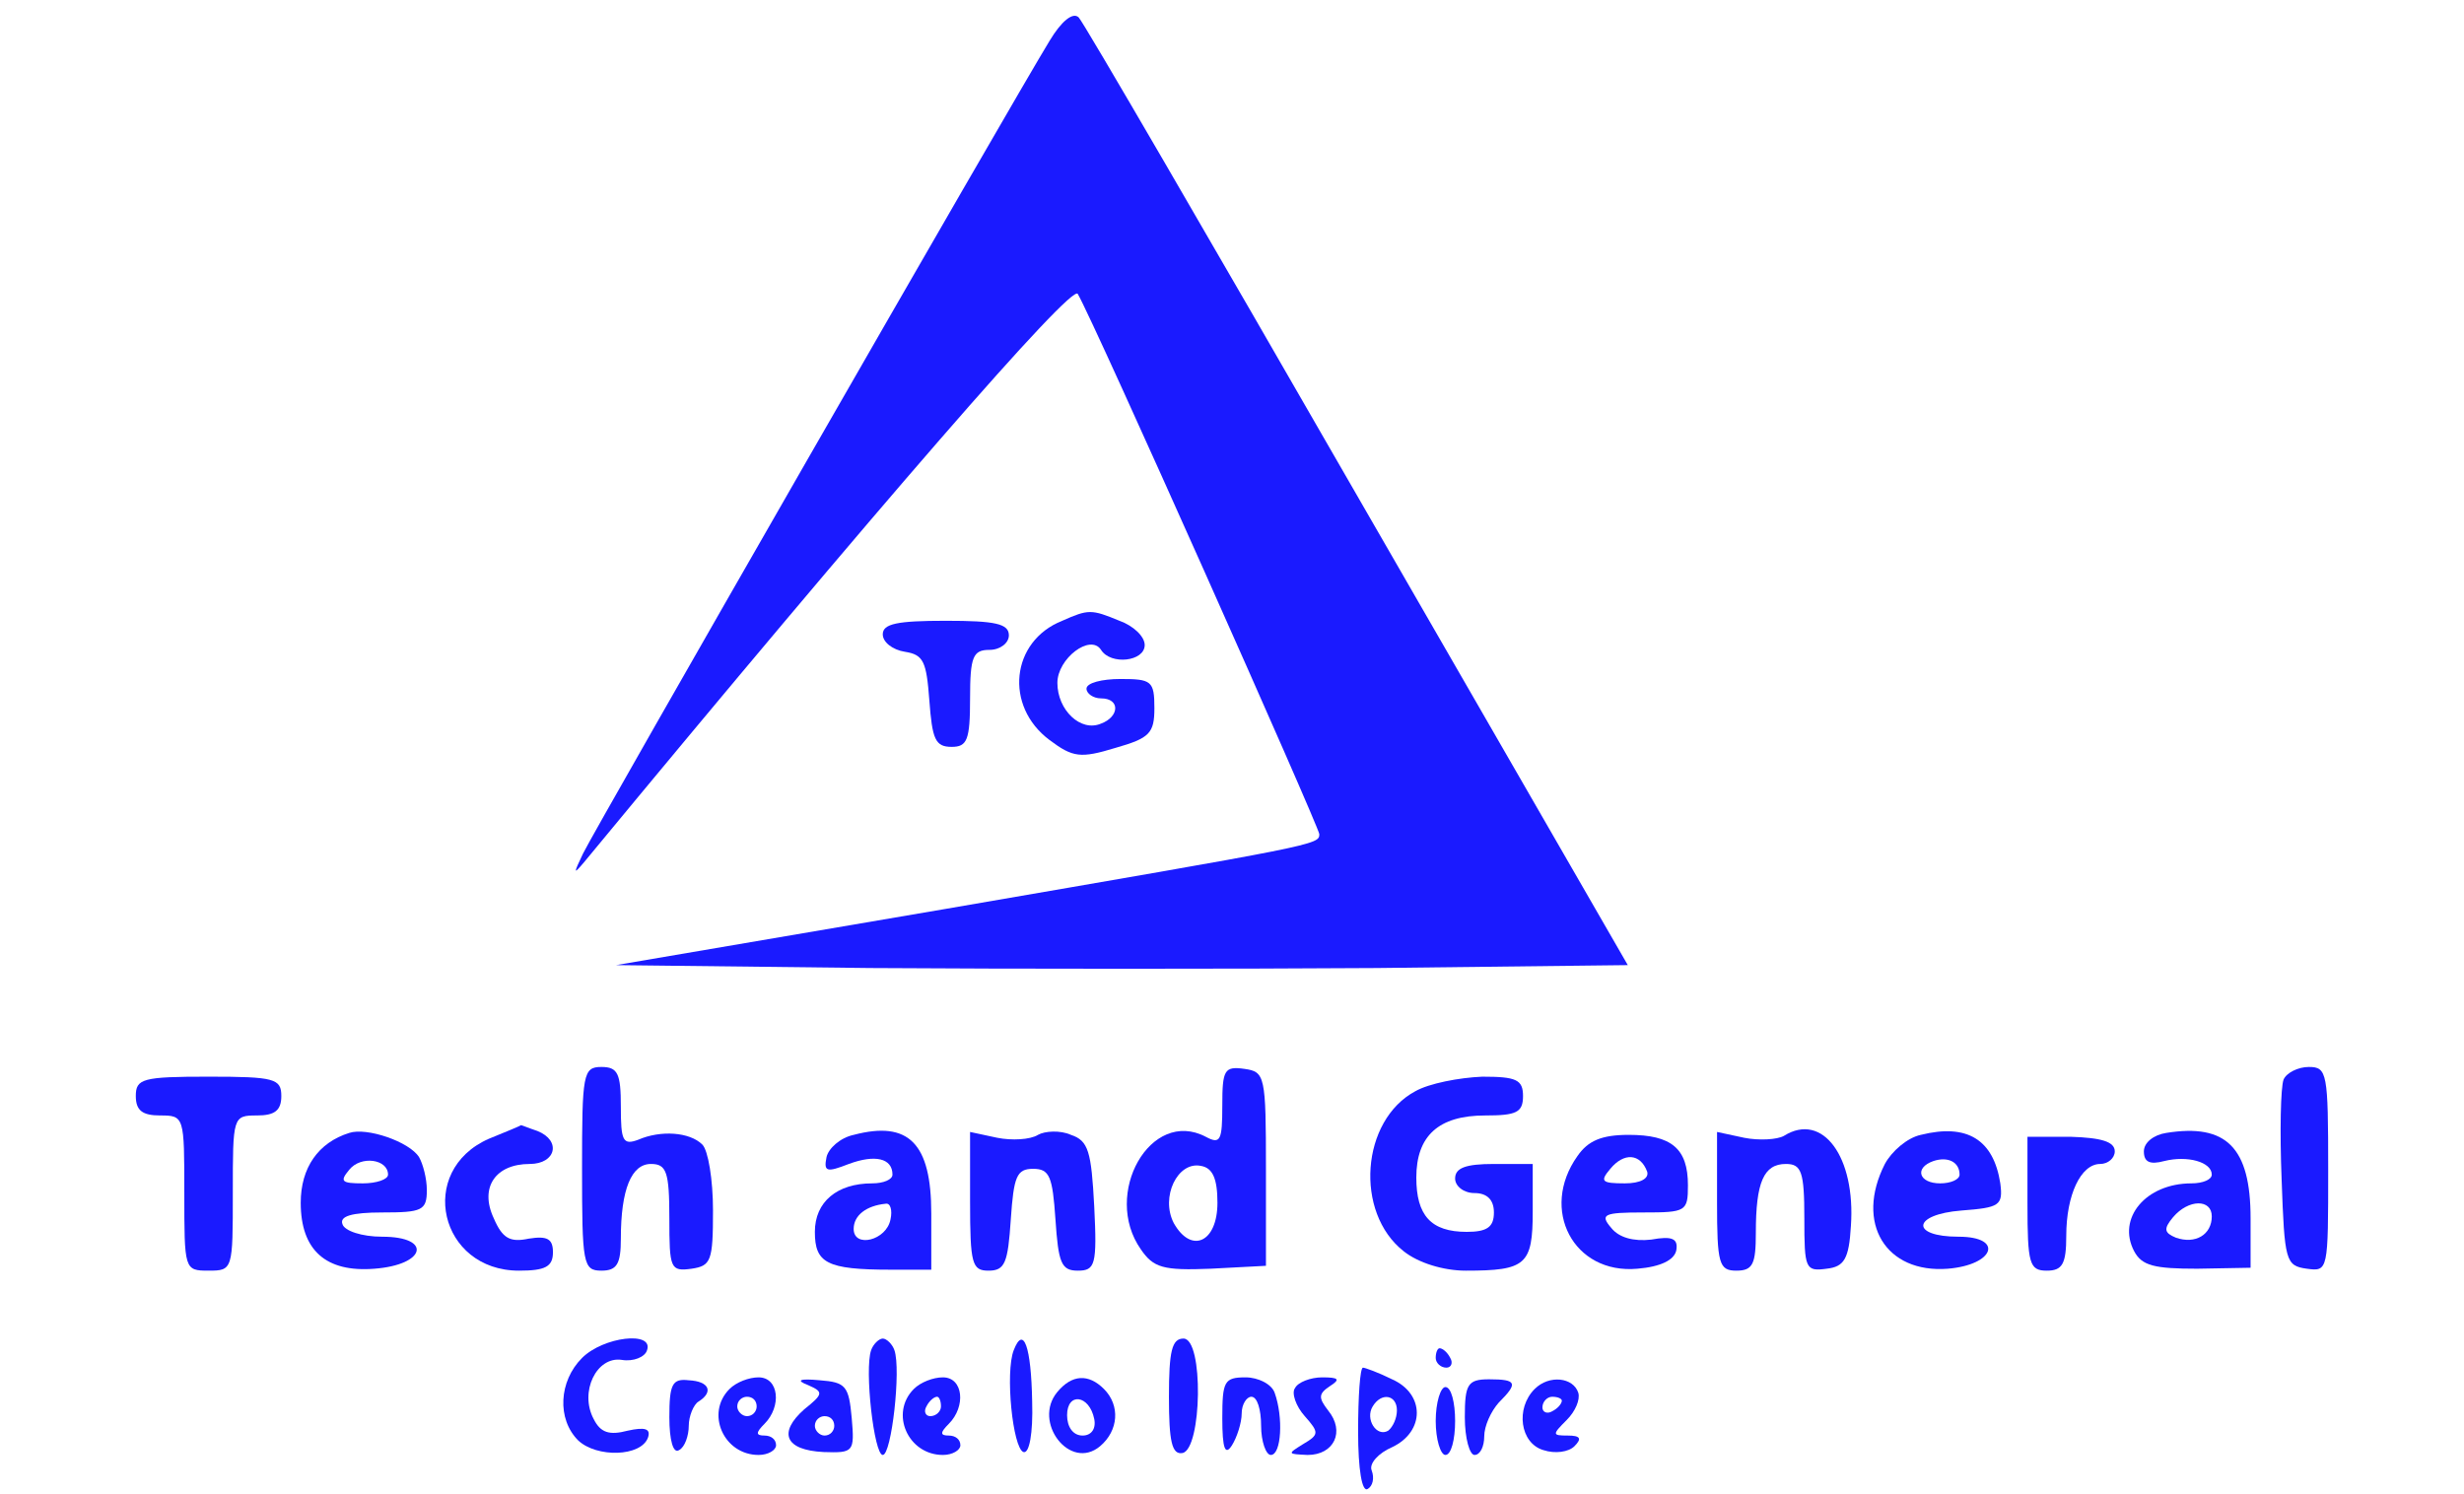 <?xml version="1.0" standalone="no"?>
<!DOCTYPE svg PUBLIC "-//W3C//DTD SVG 20010904//EN"
 "http://www.w3.org/TR/2001/REC-SVG-20010904/DTD/svg10.dtd">
<svg version="1.0" xmlns="http://www.w3.org/2000/svg"
 width="254pt" height="154pt" viewBox="0 0 254 154"
 preserveAspectRatio="xMidYMid meet">

<g transform="translate(0,154) scale(0.1,-0.1)"
fill="#1a1aff" stroke="none">
<path d="M1082 1498 c-38 -62 -469 -813 -481 -838 -10 -21 -10 -22 1 -9 304
368 503 597 509 586 17 -29 249 -550 249 -557 0 -11 -2 -11 -385 -77 l-340
-58 262 -3 c145 -1 380 -1 522 0 l259 3 -279 484 c-153 266 -282 488 -287 493
-6 6 -18 -4 -30 -24z"/>
<path d="M1095 900 c-53 -21 -60 -88 -13 -123 24 -18 32 -19 68 -8 35 10 40
15 40 41 0 28 -3 30 -35 30 -19 0 -35 -4 -35 -10 0 -5 7 -10 15 -10 20 0 19
-19 0 -26 -21 -9 -45 14 -45 42 0 25 34 51 45 34 10 -16 45 -12 45 5 0 9 -12
20 -26 25 -29 12 -32 12 -59 0z"/>
<path d="M910 886 c0 -8 10 -16 23 -18 19 -3 22 -10 25 -50 3 -40 6 -48 23
-48 16 0 19 7 19 50 0 43 3 50 20 50 11 0 20 7 20 15 0 12 -14 15 -65 15 -50
0 -65 -3 -65 -14z"/>
<path d="M600 335 c0 -98 1 -105 20 -105 16 0 20 7 20 33 0 51 11 77 31 77 16
0 19 -8 19 -56 0 -52 1 -55 23 -52 20 3 22 8 22 60 0 32 -5 62 -11 68 -13 13
-43 15 -66 5 -16 -6 -18 -1 -18 34 0 34 -3 41 -20 41 -19 0 -20 -7 -20 -105z"/>
<path d="M1260 400 c0 -36 -2 -40 -17 -32 -57 30 -107 -59 -67 -116 13 -19 23
-22 72 -20 l57 3 0 100 c0 96 -1 100 -22 103 -21 3 -23 -1 -23 -38z m-5 -100
c0 -41 -27 -53 -45 -21 -14 27 4 64 28 59 12 -2 17 -13 17 -38z"/>
<path d="M2354 427 c-3 -8 -4 -54 -2 -103 3 -84 4 -89 26 -92 22 -3 22 -2 22
102 0 100 -1 106 -20 106 -11 0 -23 -6 -26 -13z"/>
<path d="M140 410 c0 -15 7 -20 25 -20 25 0 25 -1 25 -80 0 -79 0 -80 25 -80
25 0 25 1 25 80 0 79 0 80 25 80 18 0 25 5 25 20 0 18 -7 20 -75 20 -68 0 -75
-2 -75 -20z"/>
<path d="M1459 415 c-56 -30 -63 -125 -12 -165 15 -12 41 -20 64 -20 62 0 69
6 69 61 l0 49 -40 0 c-29 0 -40 -4 -40 -15 0 -8 9 -15 20 -15 13 0 20 -7 20
-20 0 -15 -7 -20 -28 -20 -37 0 -52 17 -52 56 0 43 23 64 71 64 32 0 39 3 39
20 0 17 -7 20 -42 20 -24 -1 -55 -7 -69 -15z"/>
<path d="M360 372 c-32 -10 -50 -36 -50 -72 0 -49 26 -72 76 -68 53 4 60 33 8
33 -21 0 -39 6 -41 13 -3 8 9 12 41 12 41 0 46 2 46 23 0 12 -4 27 -8 34 -10
16 -54 31 -72 25z m40 -43 c0 -5 -12 -9 -26 -9 -22 0 -24 2 -14 14 12 15 40
11 40 -5z"/>
<path d="M504 366 c-75 -33 -51 -136 31 -136 27 0 35 4 35 19 0 14 -6 17 -25
14 -19 -4 -27 0 -36 21 -15 32 2 56 37 56 27 0 33 24 8 34 -9 3 -16 6 -17 6
-1 -1 -16 -7 -33 -14z"/>
<path d="M880 370 c-14 -3 -26 -14 -28 -23 -3 -15 0 -16 23 -7 27 10 45 6 45
-11 0 -5 -9 -9 -21 -9 -36 0 -59 -19 -59 -50 0 -32 12 -39 78 -39 l42 0 0 58
c0 72 -23 96 -80 81z m38 -87 c-4 -22 -38 -30 -38 -10 0 14 13 24 33 26 5 1 7
-7 5 -16z"/>
<path d="M1070 370 c-8 -5 -27 -6 -42 -3 l-28 6 0 -72 c0 -64 2 -71 19 -71 17
0 20 8 23 53 3 44 6 52 23 52 17 0 20 -8 23 -52 3 -45 6 -53 23 -53 18 0 20 6
17 66 -3 57 -6 68 -24 74 -11 5 -27 4 -34 0z"/>
<path d="M1839 369 c-7 -4 -26 -5 -41 -2 l-28 6 0 -72 c0 -64 2 -71 20 -71 17
0 20 7 20 39 0 52 8 71 31 71 16 0 19 -8 19 -56 0 -52 1 -55 23 -52 18 2 23
10 25 44 5 71 -29 118 -69 93z"/>
<path d="M1980 370 c-14 -3 -30 -17 -37 -30 -31 -61 1 -113 65 -108 48 4 58
33 11 33 -50 0 -48 23 3 27 39 3 43 5 40 28 -7 45 -34 62 -82 50z m40 -41 c0
-5 -9 -9 -20 -9 -22 0 -27 16 -7 23 15 5 27 -1 27 -14z"/>
<path d="M2233 372 c-13 -2 -23 -10 -23 -19 0 -11 6 -14 21 -10 24 6 49 -1 49
-14 0 -5 -9 -9 -21 -9 -47 0 -77 -36 -59 -70 8 -15 21 -18 65 -18 l55 1 0 51
c0 73 -25 98 -87 88z m47 -86 c0 -19 -17 -29 -37 -22 -12 5 -13 9 -3 21 16 19
40 19 40 1z"/>
<path d="M1626 348 c-39 -55 -4 -122 62 -116 24 2 38 9 40 19 2 12 -4 15 -26
11 -18 -2 -33 2 -41 12 -12 14 -8 16 33 16 44 0 46 1 46 28 0 38 -17 52 -61
52 -28 0 -42 -6 -53 -22z m72 -16 c2 -7 -7 -12 -23 -12 -24 0 -26 2 -15 15 14
17 31 16 38 -3z"/>
<path d="M2090 299 c0 -62 2 -69 20 -69 16 0 20 7 20 36 0 42 15 74 35 74 8 0
15 6 15 13 0 10 -14 14 -45 15 l-45 0 0 -69z"/>
<path d="M600 140 c-24 -24 -26 -63 -4 -85 19 -18 65 -17 72 3 3 9 -3 11 -21
7 -19 -5 -28 -2 -35 12 -15 28 3 65 29 61 12 -2 24 3 26 10 7 20 -45 14 -67
-8z"/>
<path d="M898 148 c-7 -20 3 -108 12 -108 9 0 19 88 12 108 -2 6 -8 12 -12 12
-4 0 -10 -6 -12 -12z"/>
<path d="M1045 148 c-9 -23 -1 -101 10 -105 6 -2 10 19 9 52 -1 57 -9 79 -19
53z"/>
<path d="M1205 100 c0 -46 3 -60 14 -58 20 4 22 118 1 118 -12 0 -15 -13 -15
-60z"/>
<path d="M1480 140 c0 -5 5 -10 11 -10 5 0 7 5 4 10 -3 6 -8 10 -11 10 -2 0
-4 -4 -4 -10z"/>
<path d="M1400 64 c0 -39 4 -63 10 -59 5 3 7 11 4 19 -3 7 7 18 21 24 34 16
34 55 0 70 -14 7 -28 12 -30 12 -3 0 -5 -30 -5 -66z m40 22 c0 -8 -4 -17 -9
-21 -12 -7 -24 12 -16 25 9 15 25 12 25 -4z"/>
<path d="M690 79 c0 -24 4 -38 10 -34 6 3 10 15 10 25 0 10 5 22 10 25 16 10
11 21 -10 22 -17 2 -20 -4 -20 -38z"/>
<path d="M752 108 c-25 -25 -6 -68 30 -68 10 0 18 5 18 10 0 6 -5 10 -12 10
-9 0 -9 3 0 12 18 18 15 48 -6 48 -10 0 -23 -5 -30 -12z m28 -18 c0 -5 -4 -10
-10 -10 -5 0 -10 5 -10 10 0 6 5 10 10 10 6 0 10 -4 10 -10z"/>
<path d="M833 112 c16 -7 16 -9 -4 -25 -27 -24 -20 -42 20 -44 31 -1 32 0 29
35 -3 33 -6 37 -33 39 -21 2 -25 0 -12 -5z m27 -42 c0 -5 -4 -10 -10 -10 -5 0
-10 5 -10 10 0 6 5 10 10 10 6 0 10 -4 10 -10z"/>
<path d="M942 108 c-25 -25 -6 -68 30 -68 10 0 18 5 18 10 0 6 -5 10 -12 10
-9 0 -9 3 0 12 18 18 15 48 -6 48 -10 0 -23 -5 -30 -12z m28 -18 c0 -5 -5 -10
-11 -10 -5 0 -7 5 -4 10 3 6 8 10 11 10 2 0 4 -4 4 -10z"/>
<path d="M1090 105 c-26 -31 13 -82 44 -56 19 16 21 42 4 59 -16 16 -33 15
-48 -3z m38 -28 c2 -10 -3 -17 -12 -17 -10 0 -16 9 -16 21 0 24 23 21 28 -4z"/>
<path d="M1260 78 c0 -32 3 -39 10 -28 5 8 10 23 10 33 0 9 5 17 10 17 6 0 10
-13 10 -30 0 -16 5 -30 10 -30 11 0 13 39 4 64 -3 9 -17 16 -30 16 -22 0 -24
-4 -24 -42z"/>
<path d="M1335 109 c-4 -5 1 -19 10 -29 15 -17 15 -19 -2 -29 -16 -10 -16 -10
5 -11 27 0 39 24 21 46 -10 13 -10 17 2 25 11 7 9 9 -8 9 -12 0 -25 -5 -28
-11z"/>
<path d="M1510 79 c0 -22 5 -39 10 -39 6 0 10 9 10 19 0 11 7 26 15 35 20 20
19 24 -10 24 -22 0 -25 -5 -25 -39z"/>
<path d="M1582 108 c-20 -20 -15 -56 9 -63 12 -4 26 -2 32 4 8 8 6 11 -7 11
-16 0 -16 1 -1 16 9 9 14 21 12 28 -5 16 -30 19 -45 4z m28 -12 c0 -3 -4 -8
-10 -11 -5 -3 -10 -1 -10 4 0 6 5 11 10 11 6 0 10 -2 10 -4z"/>
<path d="M1480 75 c0 -19 5 -35 10 -35 6 0 10 16 10 35 0 19 -4 35 -10 35 -5
0 -10 -16 -10 -35z"/>
</g>
</svg>

